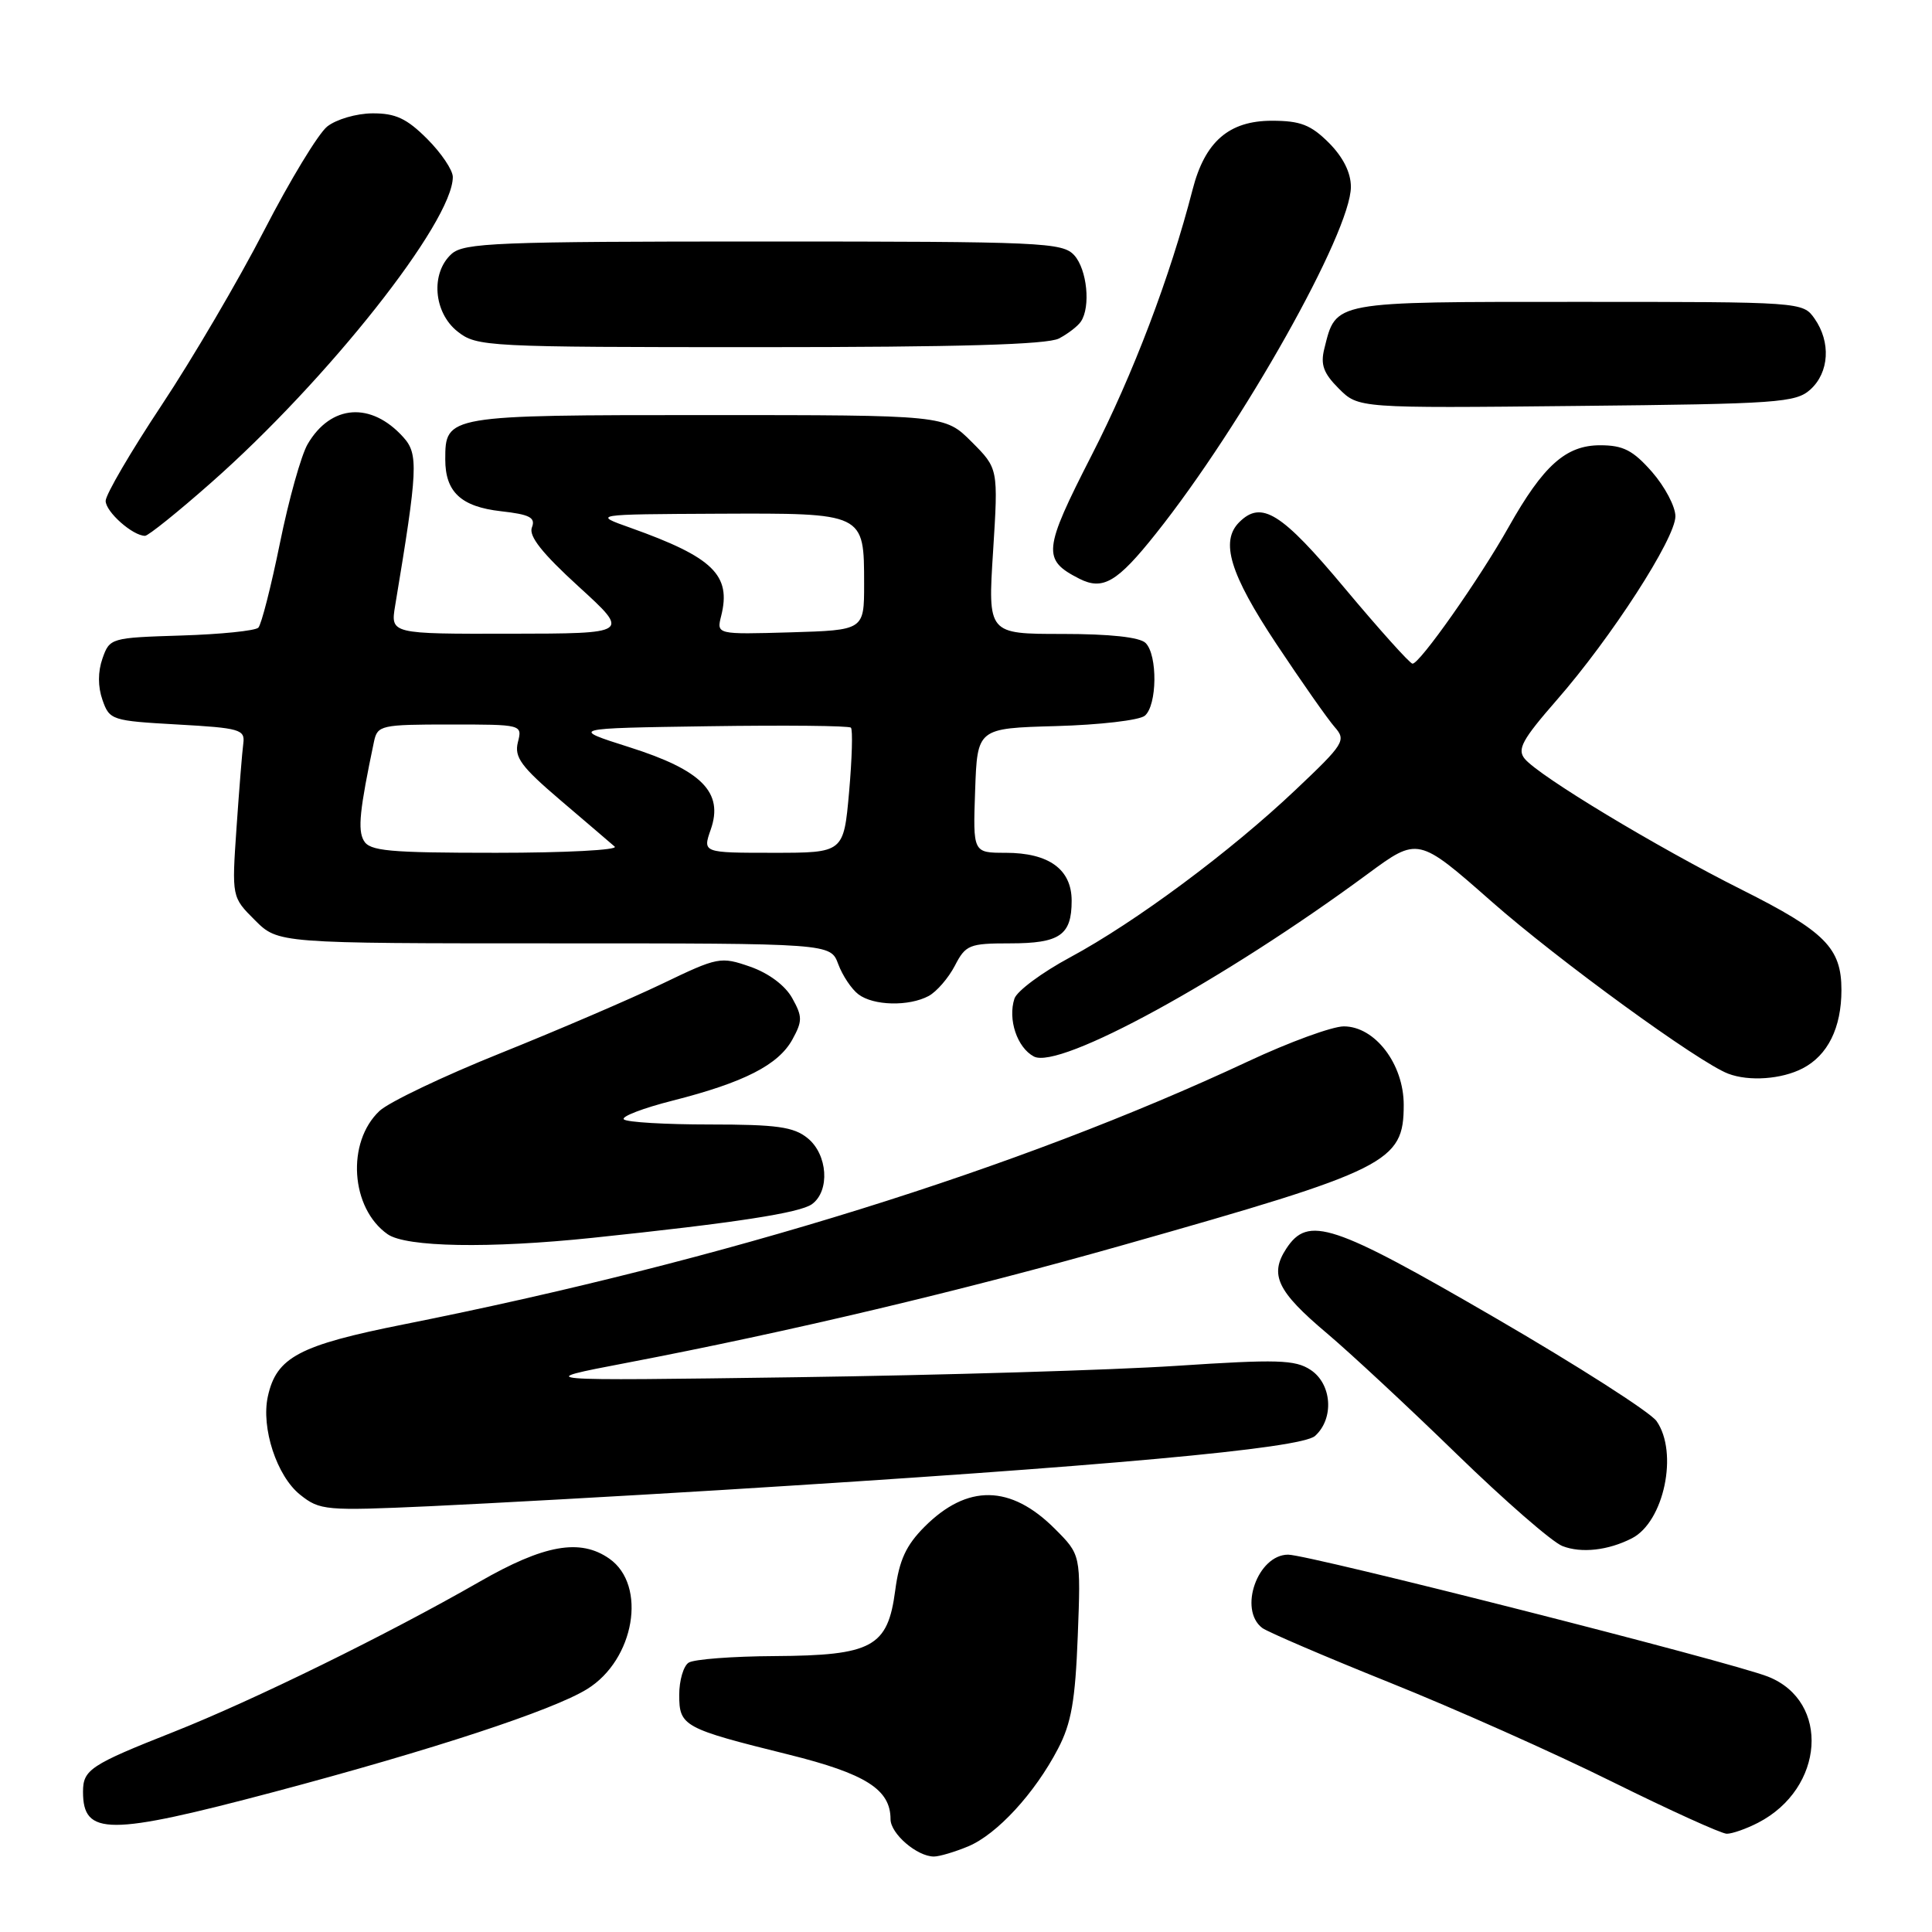 <?xml version="1.0" encoding="UTF-8" standalone="no"?>
<!DOCTYPE svg PUBLIC "-//W3C//DTD SVG 1.1//EN" "http://www.w3.org/Graphics/SVG/1.1/DTD/svg11.dtd" >
<svg xmlns="http://www.w3.org/2000/svg" xmlns:xlink="http://www.w3.org/1999/xlink" version="1.1" viewBox="0 0 256 256">
 <g >
 <path fill="currentColor"
d=" M 128.30 244.65 C 132.11 243.05 137.11 237.63 140.19 231.72 C 141.96 228.34 142.48 225.35 142.81 216.76 C 143.22 206.02 143.22 206.02 139.77 202.57 C 133.91 196.71 128.17 196.63 122.50 202.31 C 120.06 204.76 119.15 206.72 118.62 210.75 C 117.63 218.25 115.59 219.36 102.63 219.44 C 97.06 219.47 91.94 219.86 91.25 220.31 C 90.56 220.75 90.00 222.68 90.00 224.58 C 90.00 228.73 90.55 229.03 104.50 232.49 C 114.71 235.03 118.00 237.11 118.00 241.05 C 118.00 242.98 121.52 246.00 123.75 246.00 C 124.47 246.00 126.52 245.39 128.30 244.65 Z  M 232.96 241.52 C 241.76 236.97 242.55 225.45 234.29 222.17 C 229.42 220.23 173.43 206.00 170.69 206.00 C 166.65 206.00 164.07 213.28 167.25 215.71 C 167.94 216.23 175.53 219.49 184.12 222.94 C 192.72 226.39 205.99 232.30 213.62 236.09 C 221.26 239.87 228.08 242.97 228.80 242.98 C 229.51 242.99 231.39 242.33 232.96 241.52 Z  M 36.31 237.44 C 57.32 231.86 73.24 226.63 77.80 223.81 C 84.09 219.93 85.77 210.05 80.74 206.53 C 76.87 203.82 72.10 204.67 63.50 209.61 C 51.33 216.59 33.58 225.30 23.00 229.49 C 11.97 233.85 11.00 234.49 11.00 237.42 C 11.00 243.26 14.35 243.26 36.31 237.44 Z  M 216.24 203.83 C 220.49 201.65 222.42 192.47 219.50 188.30 C 218.67 187.12 209.02 180.95 198.05 174.58 C 176.54 162.09 173.34 161.03 170.44 165.45 C 168.18 168.90 169.23 171.11 175.79 176.64 C 178.93 179.29 186.69 186.51 193.03 192.68 C 199.38 198.85 205.68 204.34 207.03 204.86 C 209.54 205.84 213.10 205.44 216.24 203.83 Z  M 95.50 197.44 C 146.44 194.30 172.39 191.94 174.25 190.27 C 176.81 187.96 176.49 183.37 173.65 181.51 C 171.61 180.17 169.25 180.10 155.90 180.98 C 147.43 181.54 124.75 182.22 105.50 182.49 C 70.50 182.98 70.50 182.98 83.00 180.59 C 104.60 176.46 127.44 171.04 148.84 164.97 C 184.00 155.01 186.00 154.01 186.00 146.40 C 186.00 140.99 182.19 136.00 178.06 136.00 C 176.54 136.00 170.84 138.08 165.40 140.63 C 134.88 154.91 96.02 167.01 53.53 175.48 C 39.63 178.25 36.63 179.83 35.49 185.04 C 34.58 189.21 36.68 195.60 39.77 198.06 C 42.38 200.14 43.11 200.21 57.00 199.58 C 64.97 199.21 82.30 198.25 95.50 197.44 Z  M 78.50 164.02 C 97.42 162.04 106.00 160.72 107.60 159.55 C 110.00 157.79 109.68 152.97 107.01 150.81 C 105.17 149.31 102.91 149.00 94.06 149.00 C 88.16 149.00 83.03 148.70 82.66 148.32 C 82.29 147.95 85.21 146.83 89.16 145.83 C 98.59 143.43 103.13 141.11 104.99 137.75 C 106.34 135.29 106.34 134.71 104.97 132.25 C 104.04 130.58 101.86 128.95 99.40 128.09 C 95.48 126.73 95.13 126.80 87.75 130.35 C 83.56 132.36 73.92 136.50 66.33 139.55 C 58.75 142.59 51.53 146.04 50.29 147.20 C 45.87 151.35 46.45 160.10 51.36 163.54 C 53.81 165.26 64.84 165.45 78.50 164.02 Z  M 238.85 141.57 C 242.19 139.85 244.00 136.19 244.00 131.18 C 244.00 125.61 241.85 123.44 230.79 117.89 C 219.50 112.23 203.95 102.85 202.04 100.55 C 201.00 99.29 201.69 98.02 206.27 92.77 C 213.51 84.49 222.00 71.34 222.00 68.41 C 222.00 67.12 220.60 64.48 218.90 62.53 C 216.38 59.67 215.09 59.00 212.03 59.00 C 207.49 59.00 204.50 61.67 199.90 69.84 C 196.04 76.71 188.08 88.02 187.16 87.94 C 186.80 87.91 182.76 83.41 178.18 77.94 C 169.80 67.91 167.15 66.25 164.20 69.20 C 161.66 71.74 162.98 76.06 169.11 85.30 C 172.47 90.36 175.96 95.33 176.86 96.35 C 178.40 98.10 178.12 98.56 171.68 104.65 C 163.04 112.84 150.47 122.18 141.78 126.86 C 138.06 128.86 134.75 131.32 134.42 132.32 C 133.52 135.06 134.77 138.81 136.99 139.99 C 140.35 141.79 162.15 129.87 181.20 115.82 C 187.90 110.88 187.90 110.88 197.70 119.51 C 206.51 127.26 225.15 140.82 229.00 142.27 C 231.76 143.32 236.07 143.01 238.85 141.57 Z  M 123.06 131.97 C 124.11 131.40 125.67 129.60 126.52 127.97 C 127.95 125.20 128.43 125.00 133.83 125.00 C 140.43 125.00 142.00 123.92 142.00 119.36 C 142.00 115.19 138.99 113.00 133.24 113.00 C 128.92 113.00 128.92 113.00 129.21 104.75 C 129.50 96.50 129.50 96.50 139.94 96.21 C 145.69 96.05 150.97 95.44 151.69 94.84 C 153.33 93.48 153.41 86.81 151.80 85.20 C 151.03 84.43 147.08 84.00 140.75 84.00 C 130.89 84.00 130.89 84.00 131.59 73.04 C 132.28 62.08 132.28 62.08 128.74 58.54 C 125.20 55.00 125.20 55.00 93.67 55.00 C 59.15 55.00 59.00 55.02 59.00 60.88 C 59.00 65.19 61.09 67.14 66.37 67.74 C 70.21 68.17 70.99 68.58 70.48 69.89 C 70.03 71.03 71.85 73.32 76.67 77.72 C 83.50 83.95 83.50 83.95 67.62 83.97 C 51.74 84.00 51.74 84.00 52.36 80.25 C 55.37 62.16 55.47 60.17 53.44 57.93 C 49.18 53.20 43.85 53.58 40.77 58.84 C 39.91 60.30 38.26 66.21 37.09 71.97 C 35.92 77.72 34.63 82.77 34.23 83.17 C 33.82 83.58 29.22 84.05 24.01 84.21 C 14.69 84.50 14.53 84.54 13.58 87.25 C 12.96 89.01 12.96 90.99 13.58 92.75 C 14.51 95.42 14.81 95.51 23.52 96.00 C 31.78 96.46 32.48 96.66 32.24 98.50 C 32.09 99.60 31.69 104.63 31.34 109.68 C 30.71 118.87 30.71 118.87 33.78 121.93 C 36.85 125.00 36.85 125.00 73.45 125.00 C 110.05 125.00 110.05 125.00 111.07 127.75 C 111.63 129.26 112.83 131.06 113.74 131.75 C 115.73 133.27 120.43 133.38 123.06 131.97 Z  M 153.16 70.71 C 164.62 56.33 179.00 30.75 179.00 24.76 C 179.00 22.87 177.97 20.82 176.08 18.92 C 173.69 16.54 172.31 16.00 168.53 16.00 C 162.84 16.00 159.65 18.77 158.02 25.14 C 155.04 36.70 150.15 49.58 144.65 60.32 C 138.20 72.94 138.08 74.17 143.03 76.69 C 146.15 78.26 148.04 77.15 153.16 70.71 Z  M 27.96 63.97 C 43.43 50.34 60.00 29.38 60.00 23.45 C 60.00 22.54 58.47 20.27 56.60 18.40 C 53.90 15.70 52.41 15.00 49.35 15.02 C 47.23 15.03 44.54 15.82 43.35 16.77 C 42.17 17.72 38.42 23.90 35.02 30.50 C 31.62 37.10 25.50 47.53 21.42 53.68 C 17.34 59.83 14.00 65.54 14.00 66.37 C 14.00 67.82 17.59 71.00 19.22 71.00 C 19.64 71.00 23.58 67.84 27.96 63.97 Z  M 239.90 51.60 C 242.38 49.34 242.62 45.33 240.44 42.22 C 238.89 40.01 238.75 40.00 209.10 40.00 C 176.37 40.00 177.06 39.87 175.48 46.20 C 174.95 48.32 175.37 49.46 177.40 51.49 C 180.00 54.09 180.00 54.09 208.89 53.79 C 235.68 53.52 237.95 53.36 239.90 51.60 Z  M 140.32 44.85 C 141.52 44.22 142.83 43.21 143.23 42.60 C 144.54 40.64 144.04 35.71 142.35 33.83 C 140.79 32.12 138.19 32.00 101.17 32.00 C 65.81 32.00 61.47 32.17 59.83 33.65 C 57.03 36.19 57.44 41.41 60.63 43.93 C 63.19 45.94 64.35 46.00 100.70 46.00 C 126.97 46.00 138.78 45.66 140.32 44.85 Z  M 48.20 111.38 C 47.38 109.94 47.66 107.29 49.56 98.25 C 50.02 96.11 50.49 96.00 59.63 96.00 C 69.21 96.00 69.22 96.00 68.62 98.36 C 68.13 100.34 69.05 101.59 74.27 106.04 C 77.69 108.96 80.93 111.72 81.45 112.18 C 81.97 112.63 74.91 113.00 65.75 113.00 C 51.46 113.00 48.97 112.77 48.20 111.38 Z  M 94.18 109.91 C 95.90 104.99 92.99 102.05 83.40 99.01 C 75.50 96.50 75.50 96.50 93.89 96.23 C 104.01 96.08 112.50 96.16 112.75 96.42 C 113.01 96.68 112.90 100.51 112.51 104.94 C 111.79 113.00 111.79 113.00 102.45 113.00 C 93.10 113.00 93.10 113.00 94.18 109.91 Z  M 95.56 81.61 C 96.92 76.20 94.49 73.84 83.55 69.94 C 78.50 68.15 78.50 68.15 95.13 68.07 C 114.62 67.99 114.49 67.93 114.50 77.40 C 114.50 83.50 114.50 83.50 104.72 83.79 C 94.94 84.07 94.94 84.07 95.56 81.61 Z "/>
</g>
</svg>